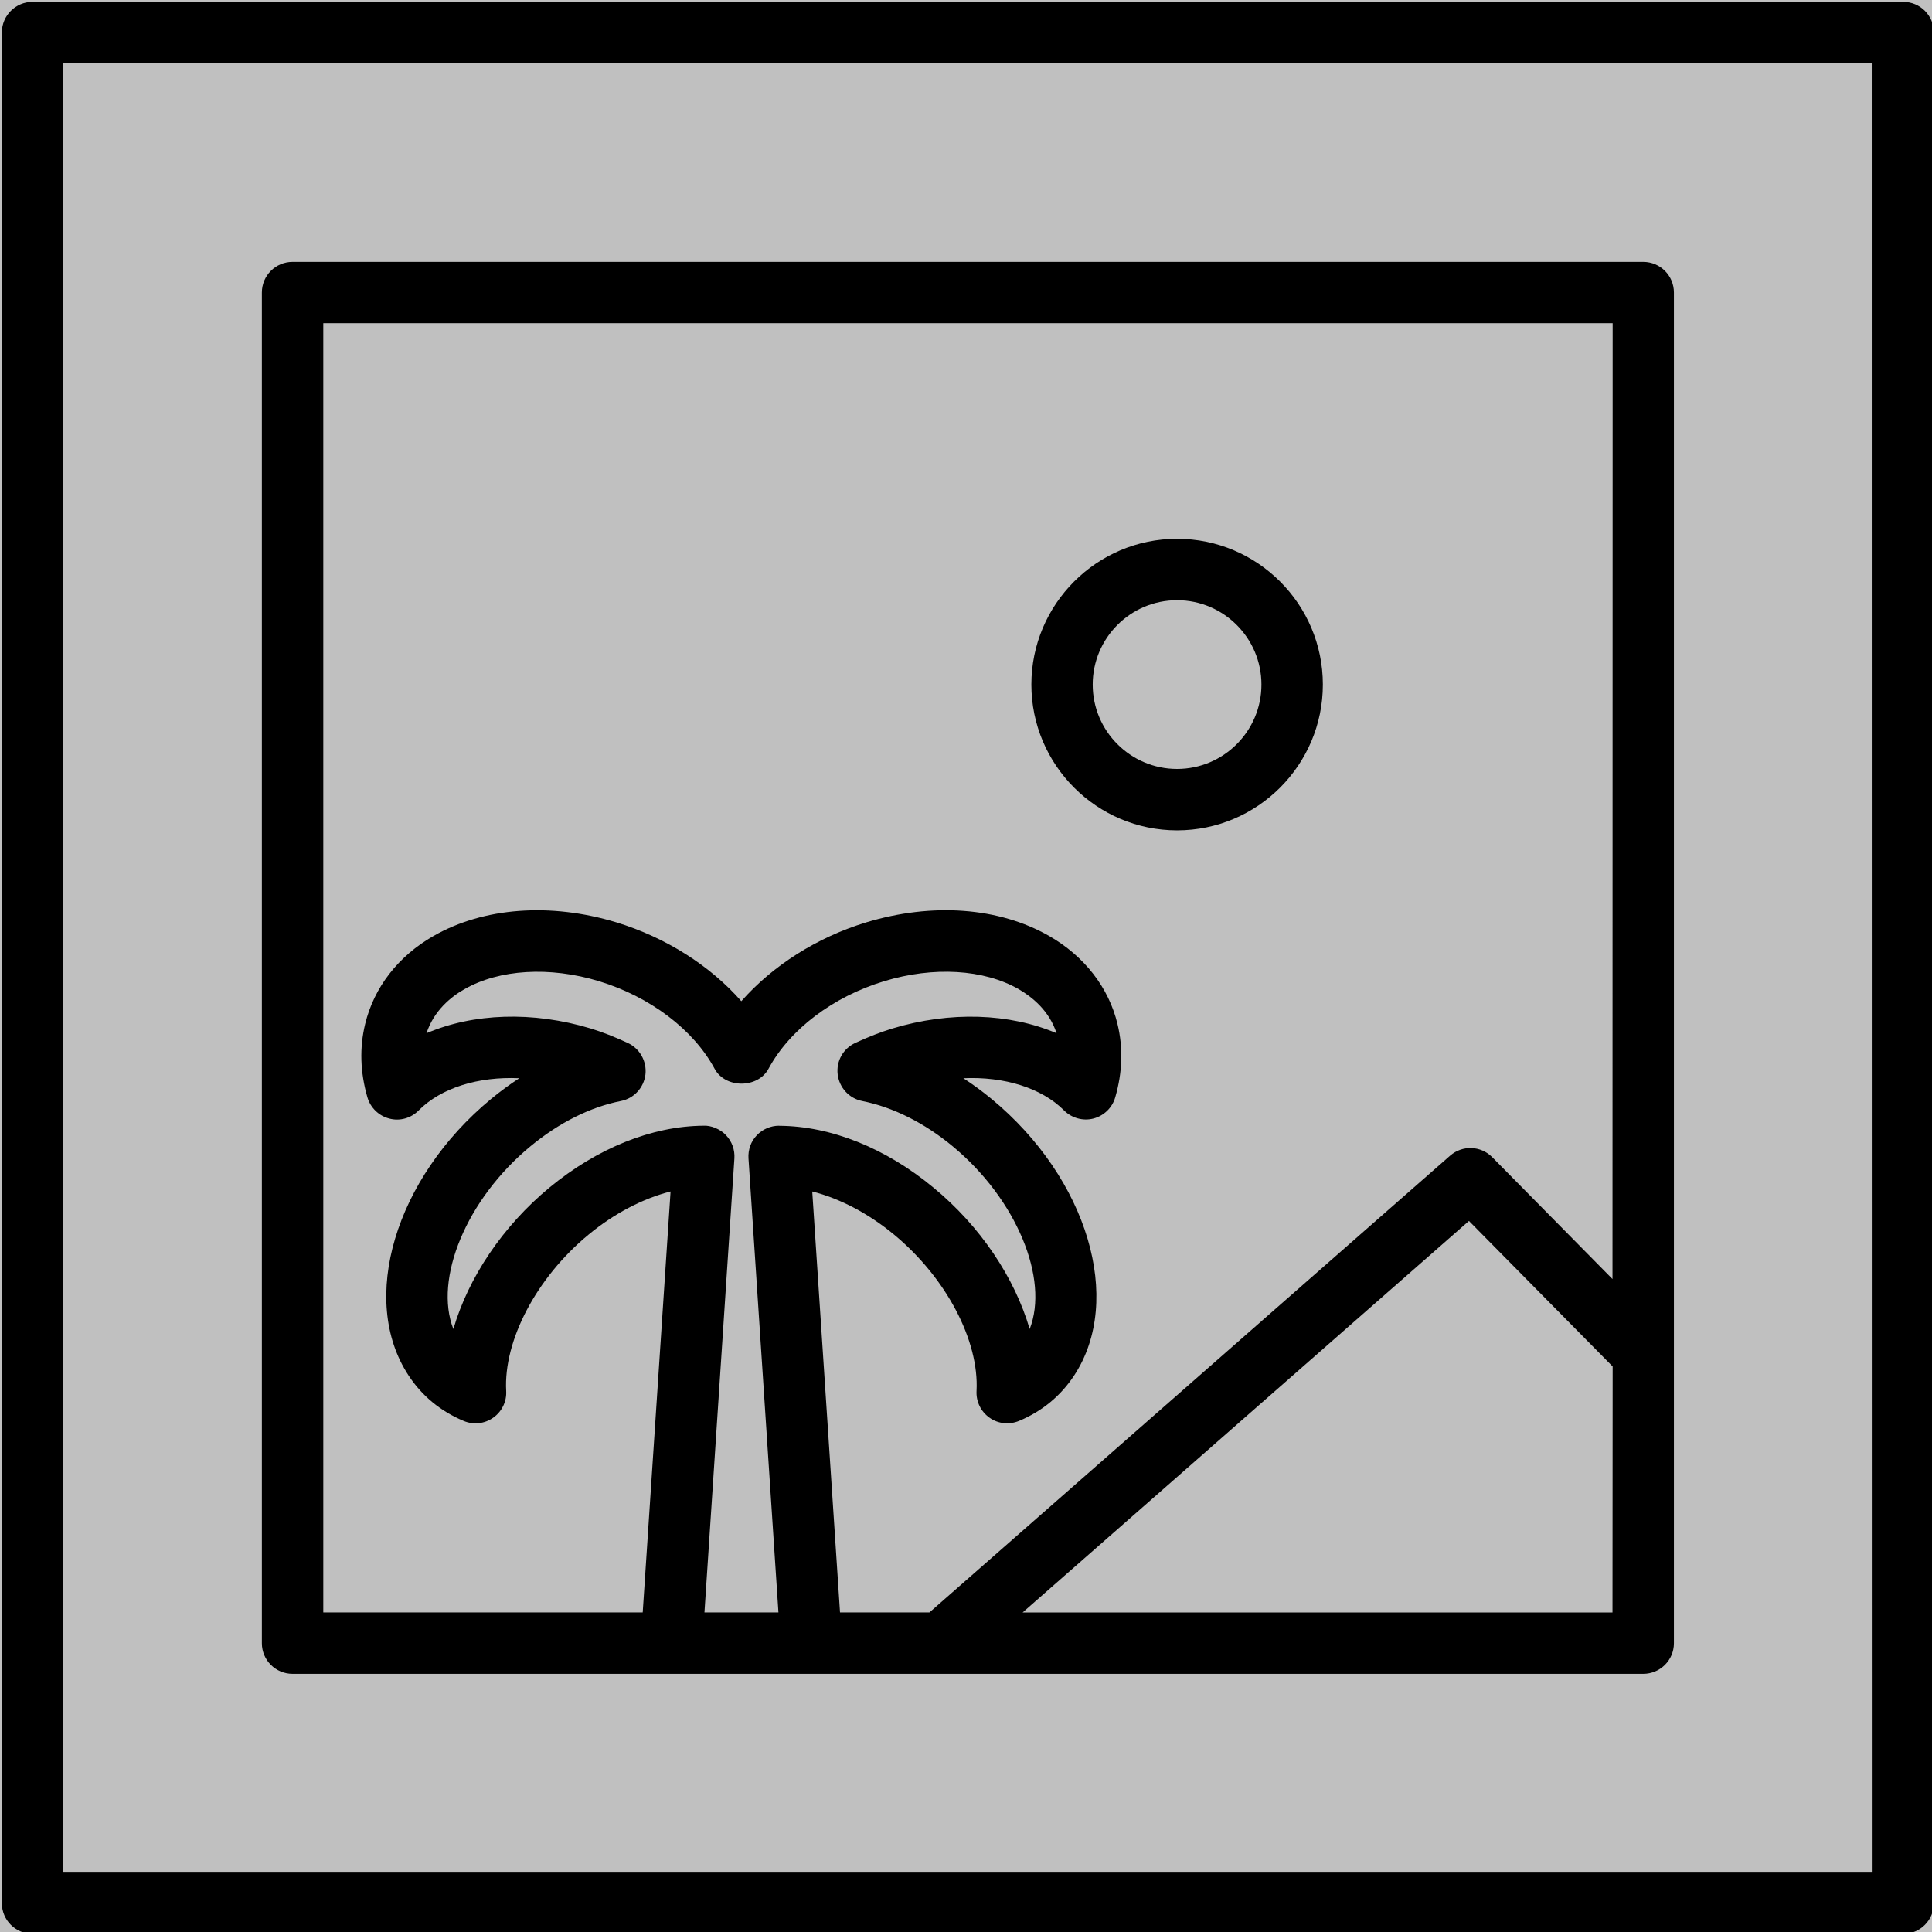 <svg width="24" height="24" viewBox="0 0 24 24" fill="none" xmlns="http://www.w3.org/2000/svg">
<g clip-path="url(#clip0)">
<rect width="24" height="24" fill="#C0C0C0"/>
<path d="M23.643 0.023H0.404C0.194 0.023 0.023 0.193 0.023 0.404V23.642C0.023 23.853 0.194 24.023 0.404 24.023H23.643C23.853 24.023 24.023 23.853 24.023 23.642V0.404C24.023 0.193 23.853 0.023 23.643 0.023ZM23.262 23.262H0.784V0.784H23.261L23.262 23.262Z" fill="black"/>
<path d="M3.634 20.793H20.413C20.623 20.793 20.794 20.623 20.794 20.413V3.634C20.794 3.423 20.623 3.253 20.413 3.253H3.634C3.424 3.253 3.253 3.423 3.253 3.634V20.413C3.253 20.623 3.424 20.793 3.634 20.793ZM9.678 13.984C9.574 13.984 9.473 14.027 9.401 14.103C9.328 14.179 9.291 14.284 9.298 14.39L9.67 20.03H8.751L9.123 14.39C9.13 14.284 9.093 14.181 9.02 14.103C8.948 14.025 8.829 13.978 8.74 13.984C8.101 13.988 7.421 14.261 6.826 14.752C6.243 15.234 5.818 15.872 5.632 16.51C5.388 15.889 5.792 14.898 6.589 14.24C6.943 13.947 7.332 13.752 7.713 13.677C7.876 13.645 7.998 13.512 8.018 13.347C8.036 13.184 7.948 13.025 7.799 12.956C7.632 12.879 7.487 12.822 7.341 12.777C6.616 12.558 5.88 12.586 5.298 12.835C5.39 12.555 5.601 12.383 5.769 12.288C6.203 12.04 6.828 12.003 7.439 12.188C8.074 12.381 8.613 12.788 8.877 13.276C9.009 13.523 9.414 13.523 9.547 13.276C9.811 12.787 10.348 12.381 10.985 12.188C11.596 12.003 12.221 12.039 12.655 12.288C12.822 12.385 13.034 12.555 13.125 12.835C12.543 12.587 11.806 12.558 11.083 12.777C10.937 12.822 10.792 12.878 10.624 12.956C10.474 13.025 10.386 13.182 10.406 13.347C10.426 13.511 10.548 13.645 10.71 13.677C11.092 13.753 11.481 13.947 11.835 14.24C12.631 14.899 13.034 15.889 12.791 16.51C12.604 15.872 12.18 15.234 11.596 14.753C11.002 14.261 10.323 13.989 9.682 13.985C9.681 13.984 9.68 13.984 9.678 13.984L9.678 13.984ZM20.031 20.031H12.703L18.248 15.167L20.033 16.975L20.031 20.031ZM4.016 4.015H20.033L20.031 15.889L18.537 14.375C18.395 14.231 18.166 14.223 18.014 14.356L11.546 20.03H10.435L10.09 14.801C10.433 14.888 10.788 15.073 11.108 15.338C11.753 15.872 12.164 16.652 12.131 17.279C12.124 17.41 12.184 17.535 12.292 17.611C12.399 17.688 12.538 17.701 12.659 17.651C12.946 17.531 13.176 17.341 13.344 17.086C13.961 16.146 13.511 14.637 12.317 13.651C12.203 13.557 12.086 13.471 11.967 13.394C12.474 13.371 12.939 13.514 13.218 13.794C13.313 13.889 13.452 13.928 13.582 13.895C13.713 13.861 13.817 13.761 13.854 13.631C13.944 13.32 13.953 13.014 13.882 12.721C13.773 12.267 13.47 11.877 13.031 11.626C12.409 11.271 11.583 11.209 10.761 11.458C10.146 11.645 9.598 11.996 9.209 12.437C8.822 11.996 8.272 11.646 7.657 11.458C6.837 11.21 6.01 11.271 5.387 11.626C4.947 11.877 4.646 12.265 4.536 12.721C4.465 13.014 4.474 13.32 4.564 13.631C4.602 13.761 4.705 13.861 4.836 13.895C4.967 13.93 5.105 13.891 5.201 13.794C5.479 13.514 5.94 13.371 6.451 13.394C6.332 13.471 6.215 13.557 6.101 13.651C4.907 14.637 4.457 16.146 5.075 17.086C5.242 17.341 5.473 17.531 5.759 17.651C5.88 17.702 6.018 17.688 6.127 17.611C6.234 17.536 6.296 17.41 6.288 17.279C6.254 16.652 6.665 15.87 7.31 15.338C7.63 15.073 7.987 14.888 8.33 14.801L7.984 20.03H4.016L4.016 4.015Z" fill="black"/>
<path d="M14.622 10.315C15.621 10.315 16.433 9.502 16.433 8.504C16.433 7.505 15.62 6.693 14.622 6.693C13.624 6.693 12.812 7.506 12.812 8.504C12.812 9.502 13.624 10.315 14.622 10.315ZM14.622 7.456C15.2 7.456 15.67 7.926 15.67 8.504C15.67 9.082 15.2 9.552 14.622 9.552C14.044 9.552 13.574 9.082 13.574 8.504C13.574 7.925 14.044 7.456 14.622 7.456Z" fill="black"/>
</g>
<defs>
<clipPath id="clip0">
<rect width="24" height="24" fill="white"/>
</clipPath>
</defs>
</svg>
